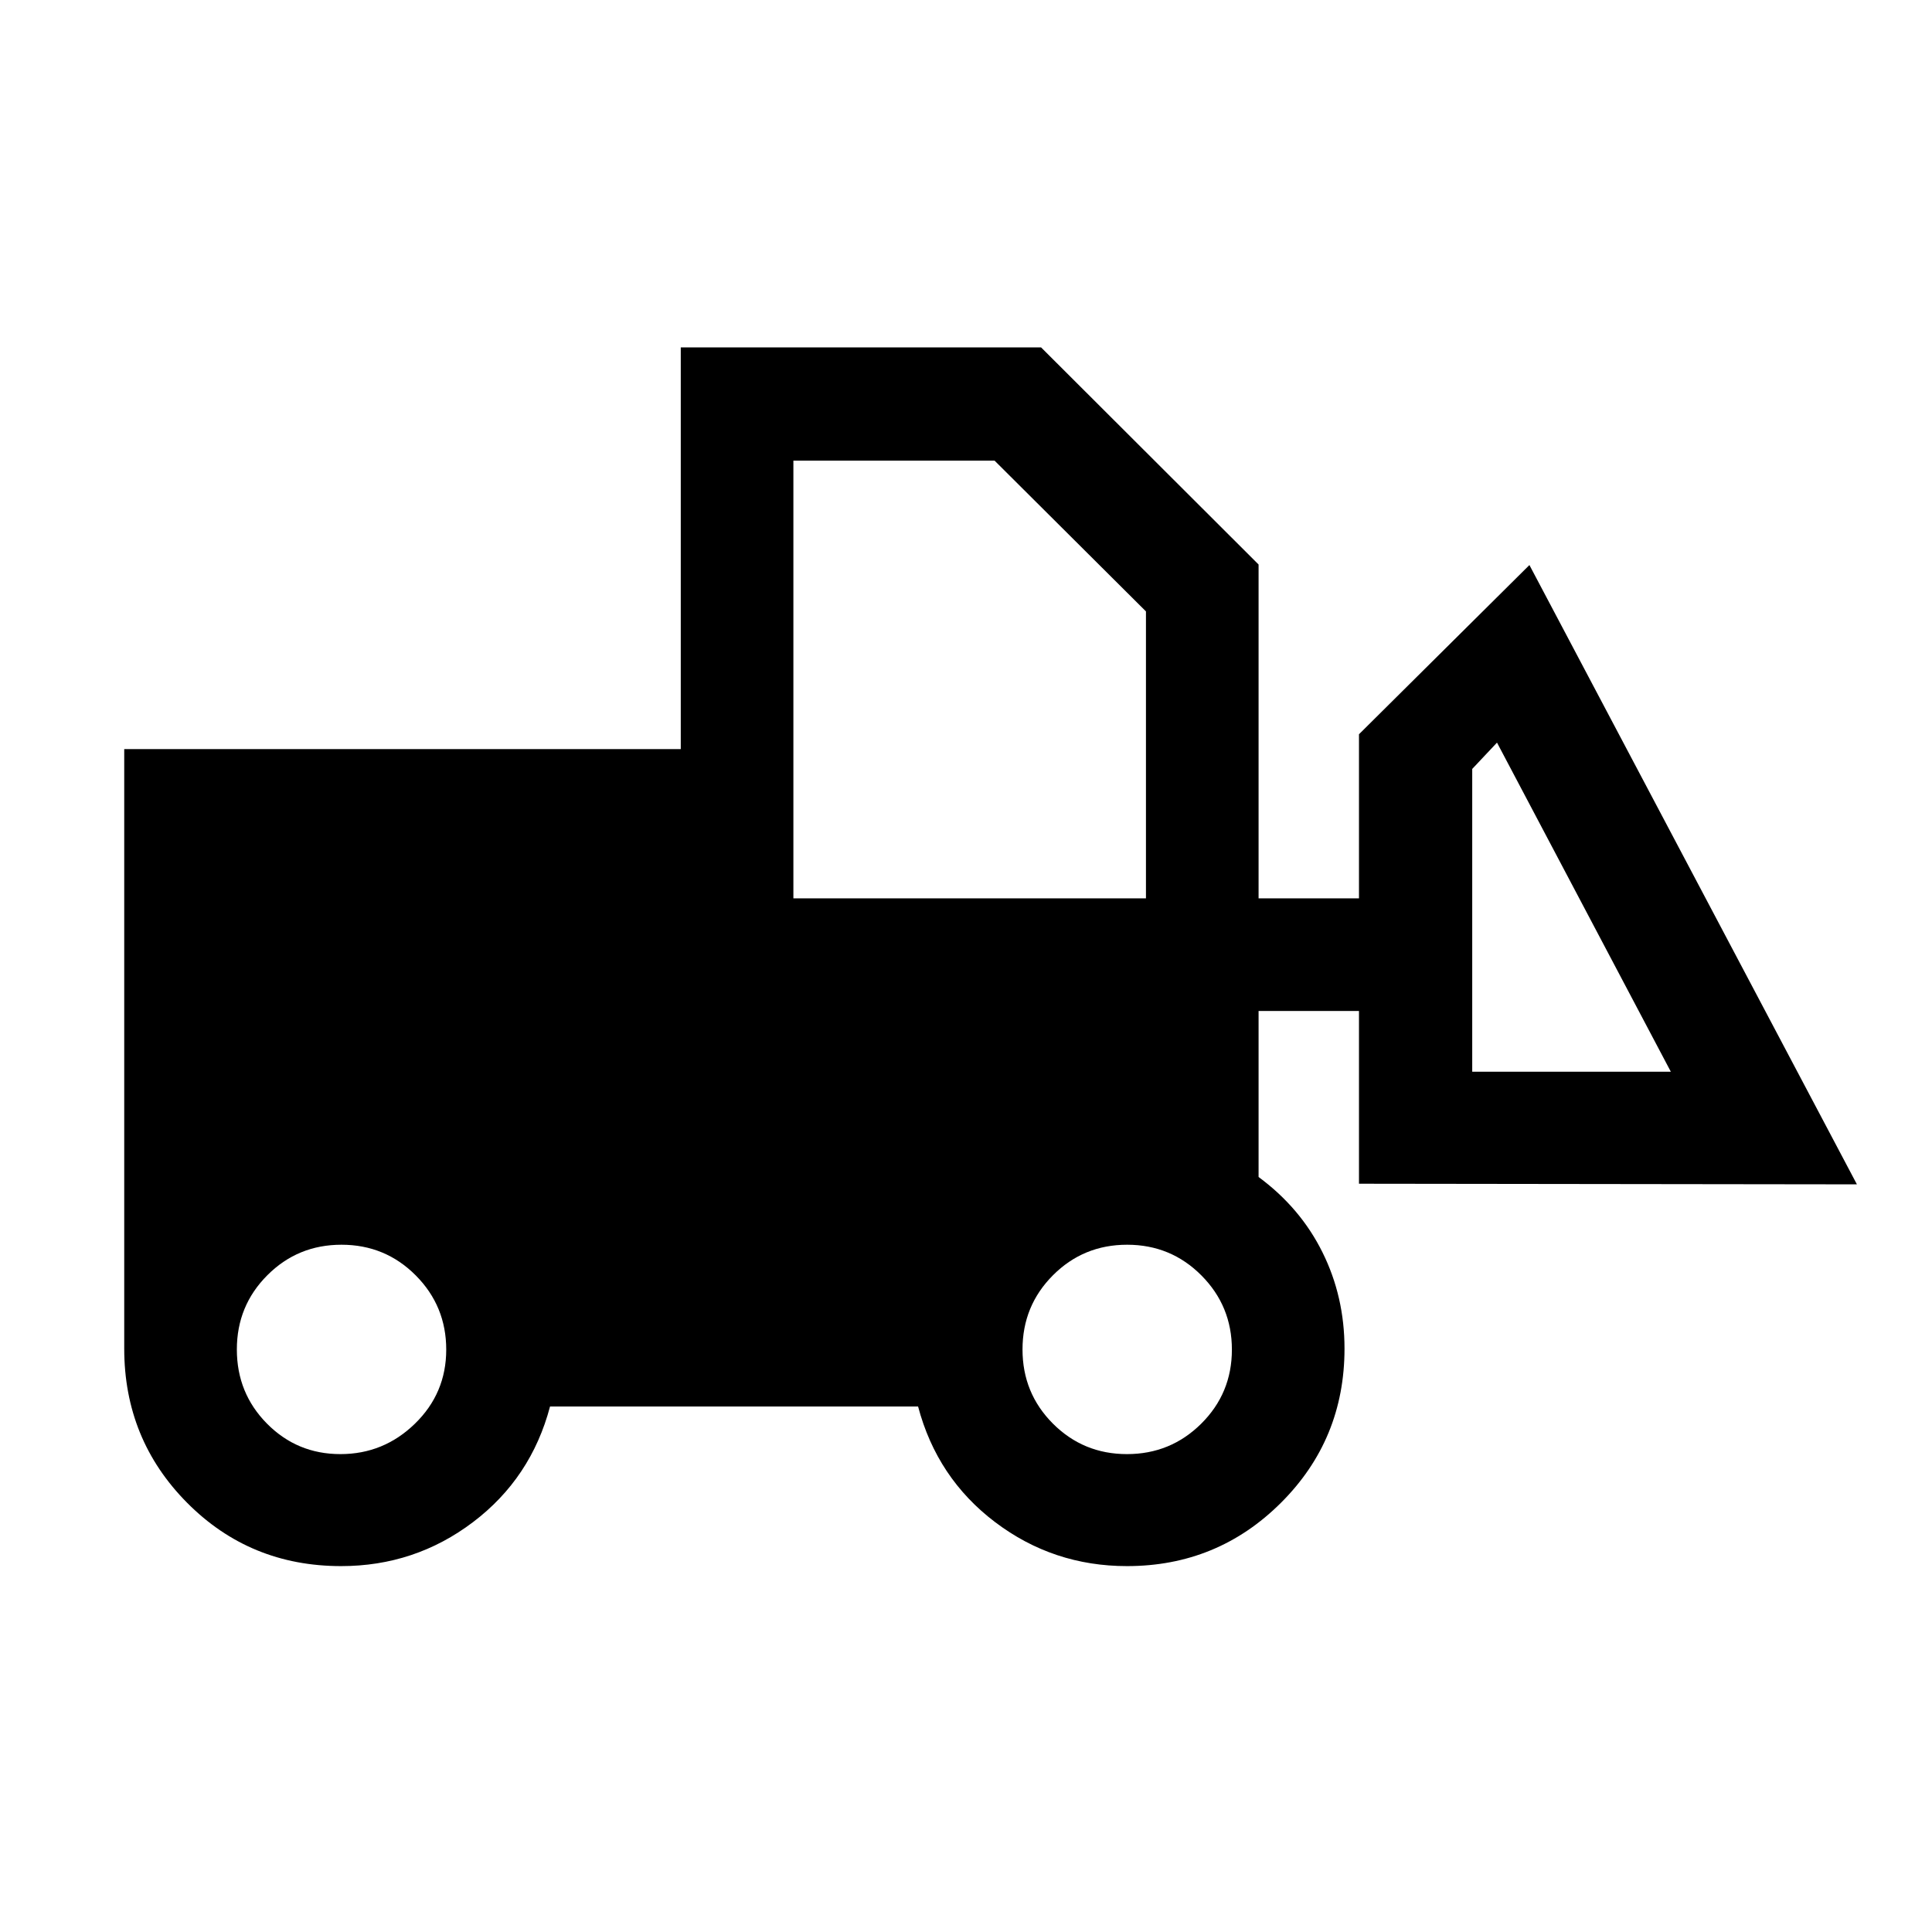 <svg xmlns="http://www.w3.org/2000/svg" height="24" viewBox="0 -960 960 960" width="24"><path d="M169.5-181.81q-45.31 0-76.54-31.48-31.23-31.48-31.23-76.59v-297.89h276.54v-199.61h179.04L625.38-679.5v165.89h49.89v-81.54l84.69-84.08L922.69-371.5l-247.42-.31v-85.84h-49.89v82.49q20.77 15.31 31.73 37.39 10.97 22.08 10.97 47.89 0 45.11-31.56 76.59-31.55 31.48-76.52 31.48-36.65 0-65.52-21.84-28.86-21.85-38.29-57.47H273.31q-9.42 35.62-38.29 57.47-28.87 21.84-65.52 21.84Zm-.35-55.65q21.5 0 37.04-15.13t15.54-36.79q0-21.66-15.16-36.89-15.17-15.23-36.89-15.23t-36.85 15.17q-15.14 15.16-15.14 36.88 0 21.72 14.98 36.85 14.98 15.14 36.48 15.14Zm390.84 0q21.66 0 36.9-15.13 15.23-15.13 15.23-36.79 0-21.66-15.17-36.89t-36.89-15.23q-21.71 0-36.85 15.17-15.13 15.16-15.13 36.88 0 21.72 15.12 36.85 15.13 15.14 36.79 15.14Zm270.24-190L743.85-591l-12.31 13.08v150.46h98.69Zm-436-86.15h175.19v-142.58l-75.23-74.93h-99.96v217.51Z"/></svg>